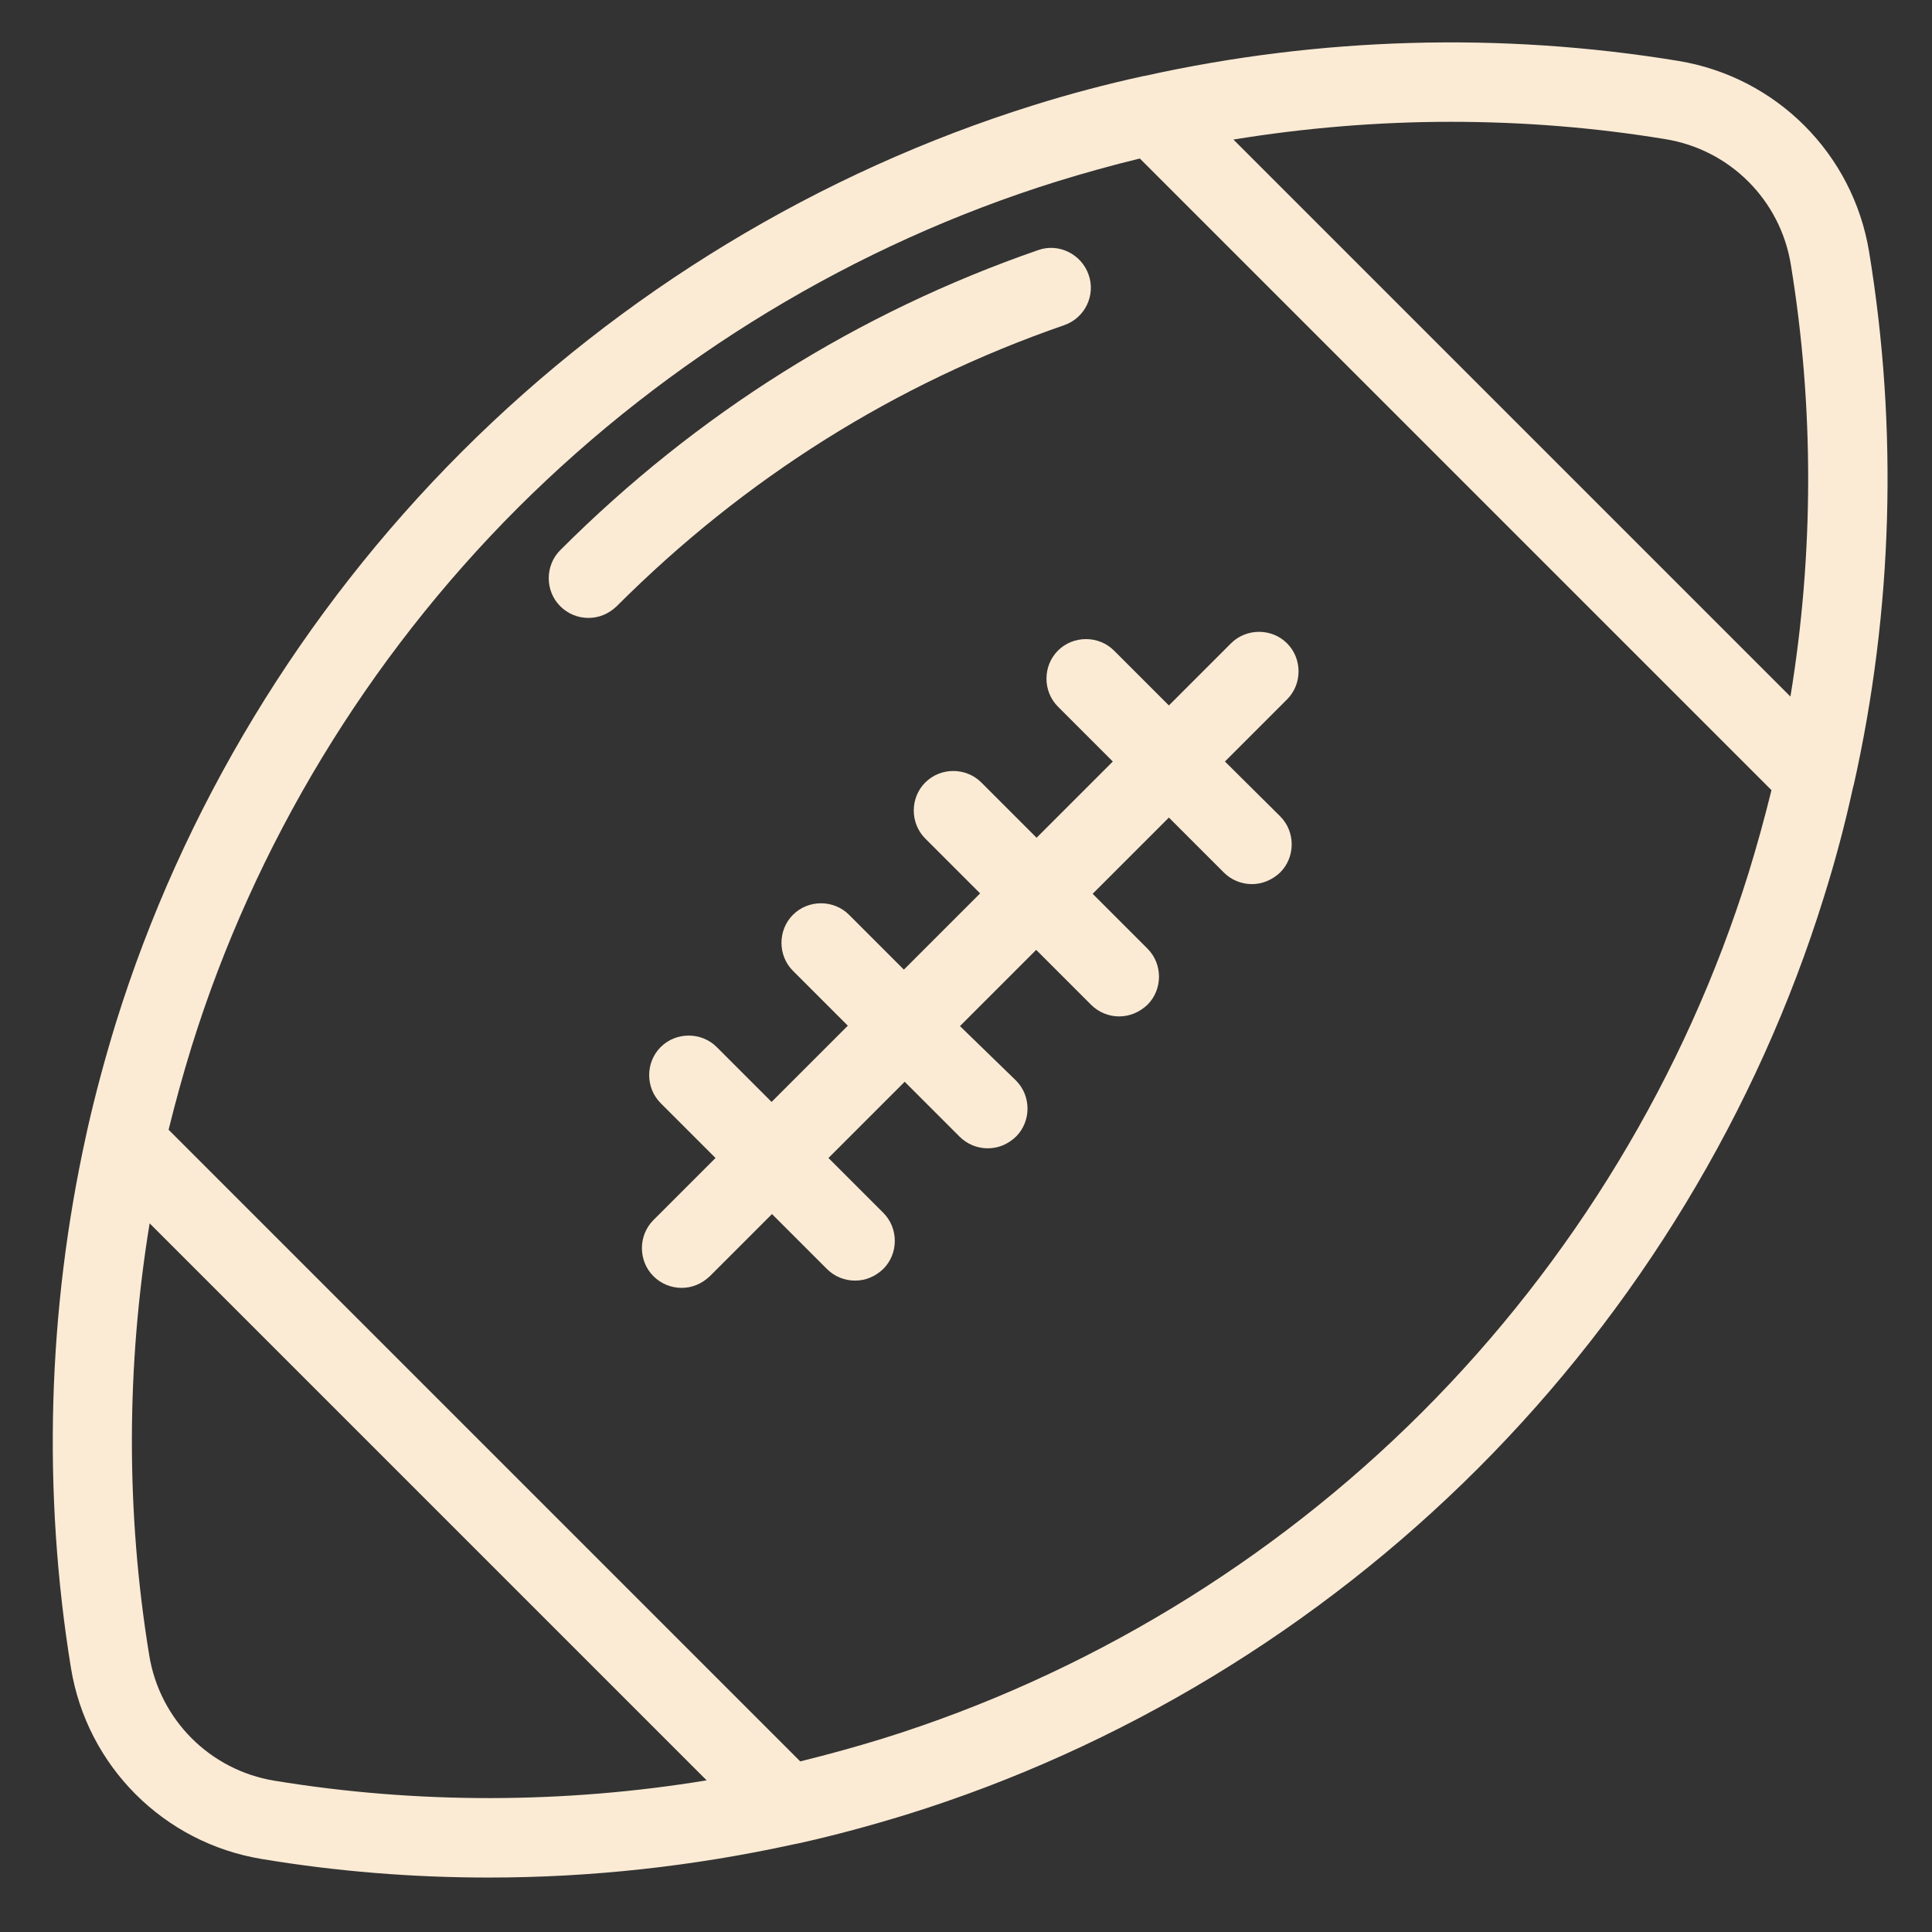 <?xml version="1.0" encoding="utf-8"?>
<!-- Generator: Adobe Illustrator 21.0.0, SVG Export Plug-In . SVG Version: 6.00 Build 0)  -->
<svg version="1.1" id="Layer_1" xmlns="http://www.w3.org/2000/svg" xmlns:xlink="http://www.w3.org/1999/xlink" x="0px" y="0px"
	 viewBox="0 0 479 479" style="enable-background:new 0 0 479 479;" xml:space="preserve">
<rect x="0" y="0" width="479" height="479" fill="#333333" stroke="none"/>
<style type="text/css">
	.st0{fill:#FBEBD5;}
</style>
<g>
	<g>
		<path class="st0" d="M303.7,188.8l15.4-15.4c3.8-3.8,3.8-10.1,0-13.9c-3.8-3.8-10.1-3.8-13.9,0l-15.4,15.4l-13.6-13.6
			c-3.8-3.8-10.1-3.8-13.9,0c-3.8,3.8-3.8,10.1,0,13.9l13.6,13.6l-18.9,18.9L243.3,194c-3.8-3.8-10.1-3.8-13.9,0
			c-3.8,3.8-3.8,10.1,0,13.9l13.6,13.6l-18.9,18.9l-13.6-13.6c-3.8-3.8-10.1-3.8-13.9,0c-3.8,3.8-3.8,10.1,0,13.9l13.6,13.6
			l-18.9,18.9l-13.6-13.6c-3.8-3.8-10.1-3.8-13.9,0c-3.8,3.8-3.8,10.1,0,13.9l13.6,13.6l-15.4,15.4c-3.8,3.8-3.8,10.1,0,13.9
			c1.9,1.9,4.4,2.9,7,2.9s5-1,7-2.9l15.4-15.4l13.6,13.6c1.9,1.9,4.4,2.9,7,2.9s5-1,7-2.9c3.8-3.8,3.8-10.1,0-13.9l-13.6-13.6
			l18.9-18.9l13.6,13.6c1.9,1.9,4.4,2.9,7,2.9s5-1,7-2.9c3.8-3.8,3.8-10.1,0-13.9L238,254.4l18.9-18.9l13.6,13.6
			c1.9,1.9,4.4,2.9,7,2.9c2.5,0,5-1,7-2.9c3.8-3.8,3.8-10.1,0-13.9l-13.6-13.6l18.9-18.9l13.6,13.6c1.9,1.9,4.4,2.9,7,2.9
			c2.5,0,5-1,7-2.9c3.8-3.8,3.8-10.1,0-13.9L303.7,188.8z"/>
	</g>
</g>
<g>
	<g>
		<path class="st0" d="M463.4,62.4c-4-24.3-23-43.3-47.3-47.3c-43.8-7.2-88.9-5.9-132.2,3.7c-0.2,0-0.4,0.1-0.6,0.1
			c-9.1,2-18.2,4.4-27.1,7.2C203.1,42.7,154.1,72.4,114.5,112c-39.6,39.6-69.3,88.6-85.8,141.7c-2.7,8.8-5.1,17.7-7.1,26.6
			c-0.1,0.5-0.2,0.9-0.3,1.4c-9.5,43.2-10.8,88.2-3.7,131.9c4,24.3,23,43.3,47.3,47.3c18.6,3.1,37.5,4.6,56.3,4.6
			c25.4,0,50.7-2.8,75.4-8.2c0.5-0.1,1-0.2,1.5-0.3c9-2,17.8-4.4,26.6-7.1c53.1-16.5,102.1-46.2,141.7-85.8
			c39.6-39.6,69.3-88.6,85.8-141.7c2.8-8.9,5.2-17.9,7.2-27.1c0.1-0.2,0.1-0.5,0.2-0.7C469.3,151.3,470.6,106.2,463.4,62.4z
			 M68.1,441.5c-16-2.6-28.5-15.1-31.1-31.1c-5.8-35.4-5.7-71.7,0.1-107.1l138.1,138.1C139.9,447.2,103.5,447.3,68.1,441.5z
			 M433.5,216.5c-15.6,50.1-43.6,96.3-80.9,133.6C315.3,387.4,269,415.4,219,431c-6.8,2.1-13.7,4-20.6,5.7L41.8,280.1
			c1.7-6.9,3.6-13.8,5.7-20.6c15.6-50.1,43.6-96.3,80.9-133.6C165.8,88.6,212,60.6,262,45c6.8-2.1,13.6-4,20.6-5.7l156.6,156.6
			C437.5,202.8,435.6,209.7,433.5,216.5z M443.9,172.7L305.8,34.6c17.8-2.9,35.9-4.4,53.9-4.4c17.8,0,35.6,1.4,53.2,4.3
			c16,2.6,28.5,15.1,31.1,31.1C449.8,101,449.7,137.4,443.9,172.7z"/>
	</g>
</g>
<g>
	<g>
		<path class="st0" d="M269.9,68.1c-1.8-5.1-7.4-7.9-12.5-6.1c-44.7,15.5-84.6,40.5-118.5,74.4c-3.8,3.8-3.8,10.1,0,13.9
			c1.9,1.9,4.4,2.9,7,2.9s5-1,7-2.9c31.8-31.8,69.1-55.2,111-69.7C269,78.8,271.7,73.2,269.9,68.1z"/>
	</g>
</g>
</svg>

